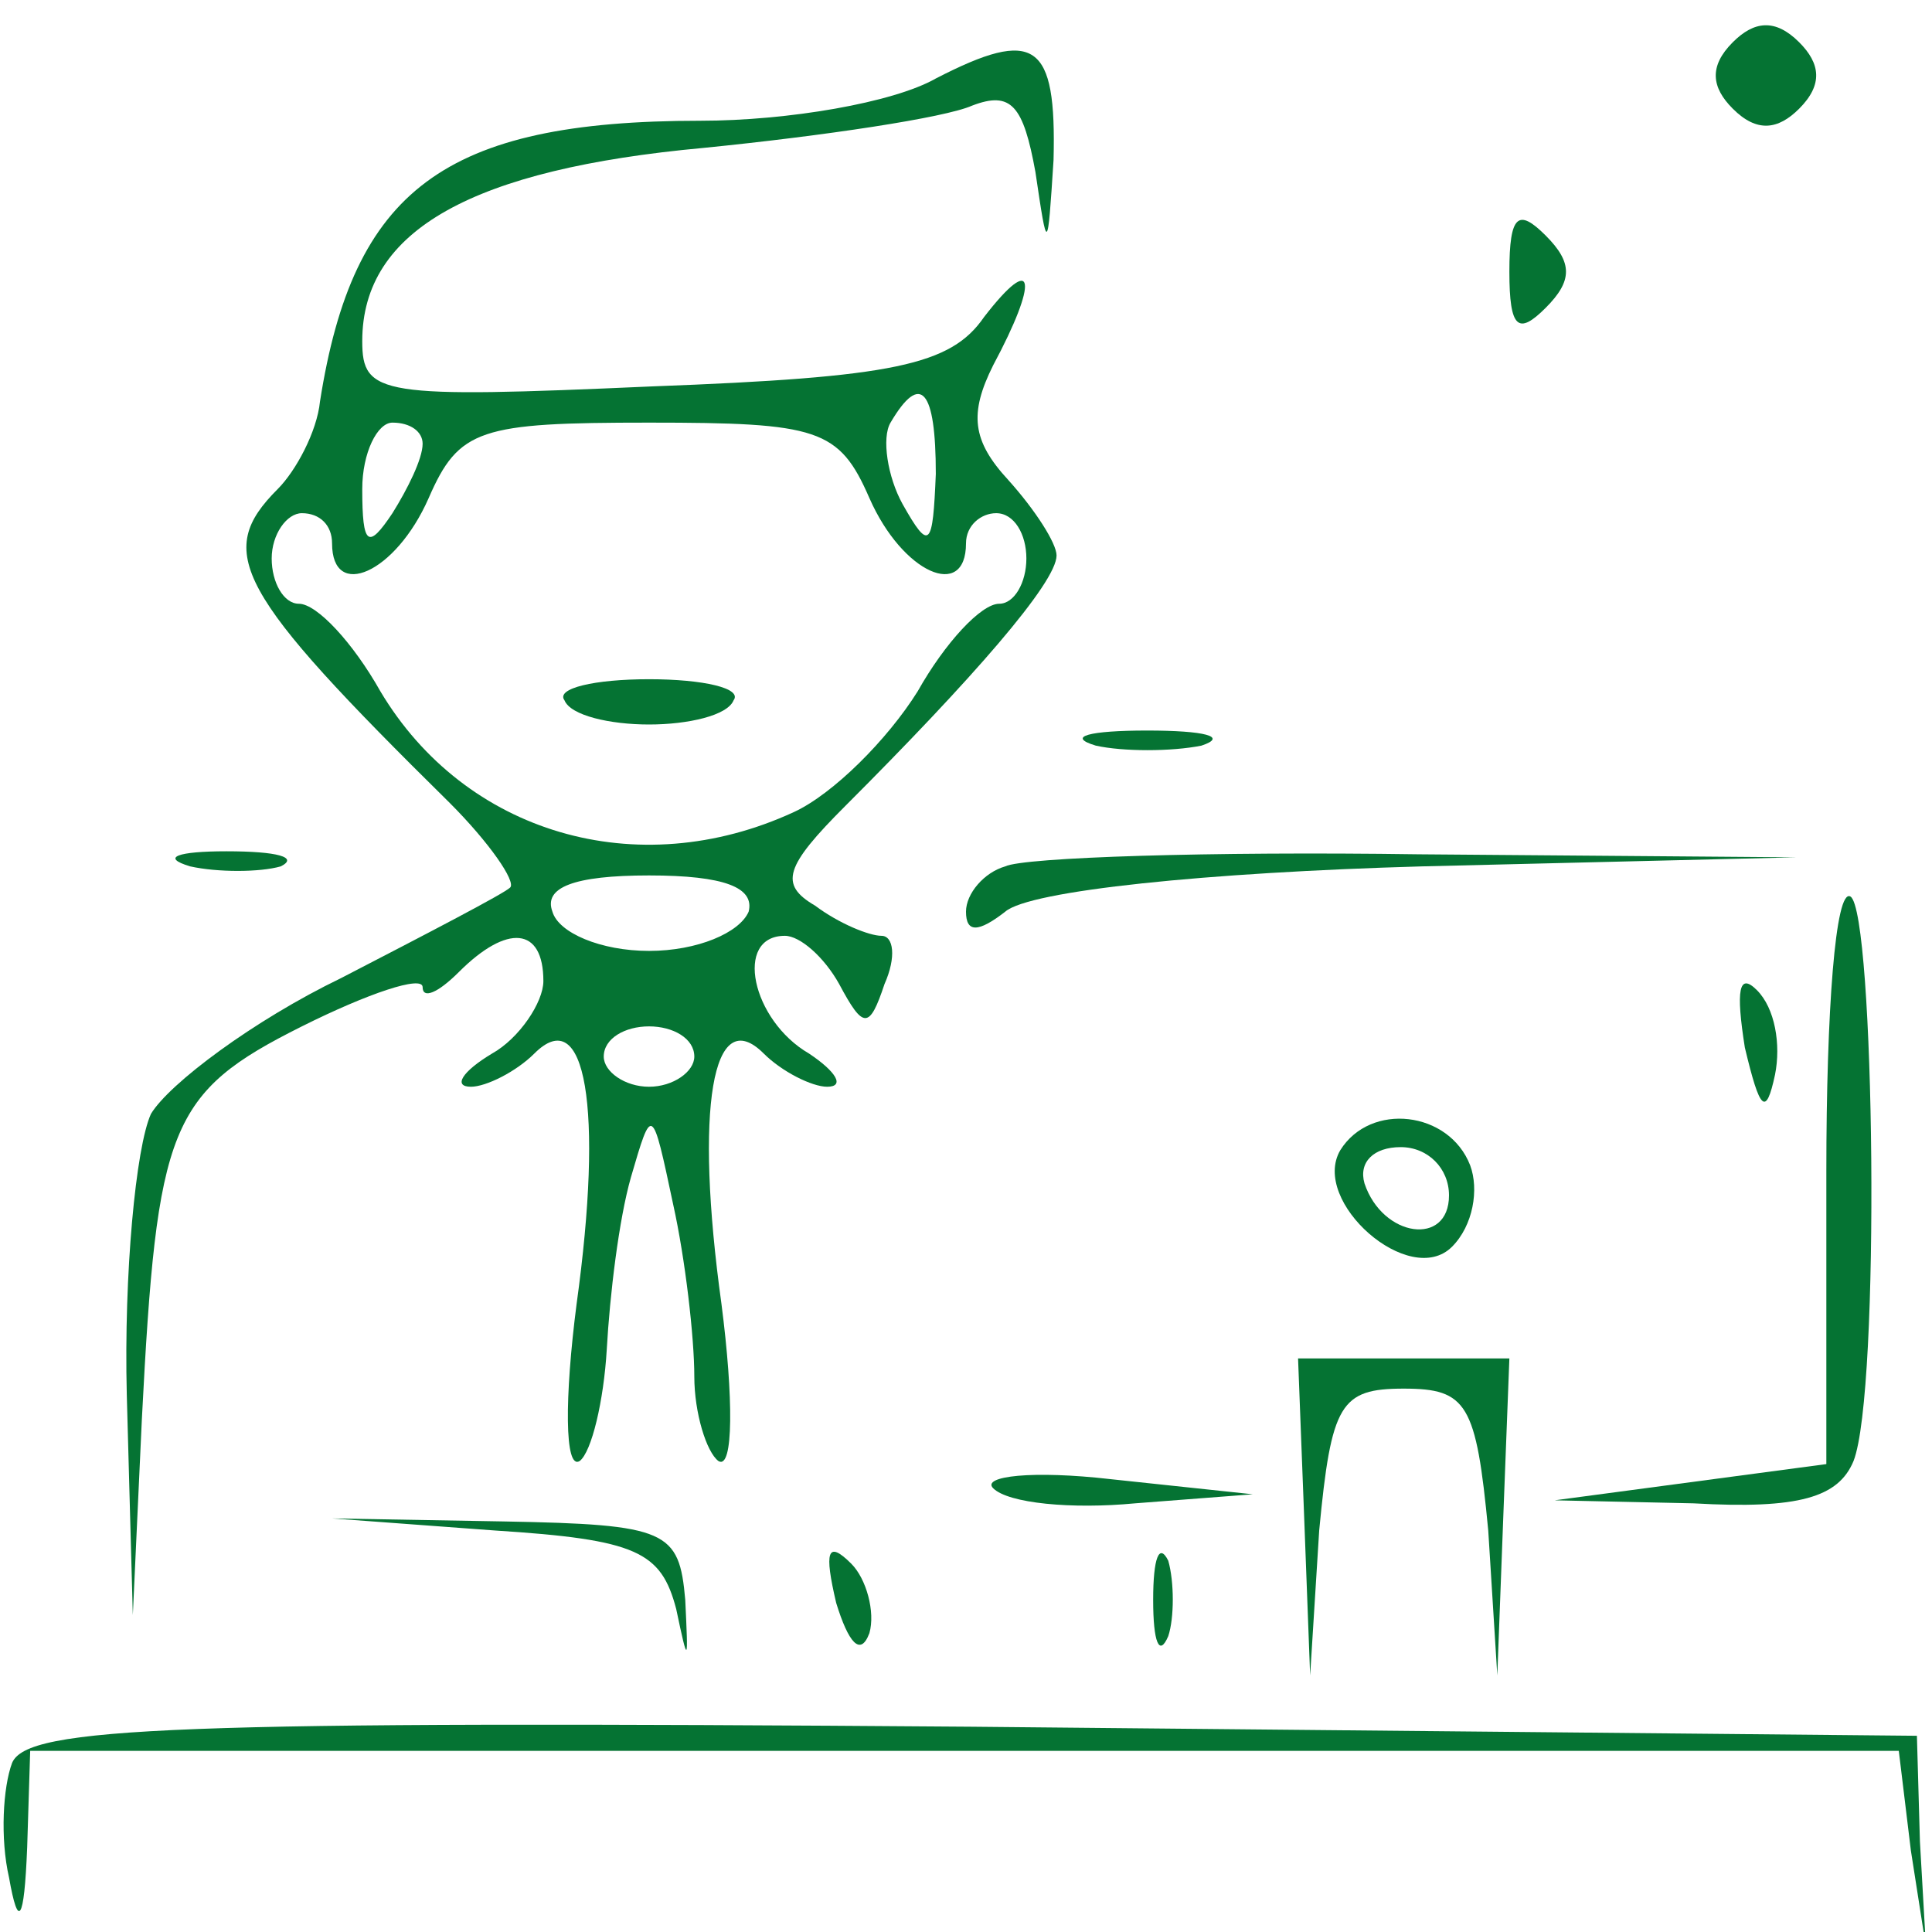 <?xml version="1.0" standalone="no"?>
<!DOCTYPE svg PUBLIC "-//W3C//DTD SVG 20010904//EN"
 "http://www.w3.org/TR/2001/REC-SVG-20010904/DTD/svg10.dtd">
<svg version="1.0" xmlns="http://www.w3.org/2000/svg"
 width="64pt" height="64pt" viewBox="0 0 64 64"
 preserveAspectRatio="xMidYMid meet">

<g transform="translate(0,64) scale(0.1,-0.1)"
fill="#057333" stroke="none">
<path d="M574 626 c-8 -8 -7 -15 0 -22 8 -8 15 -7 22 0 8 8 7 15 0 22 -8 8
-15 7 -22 0z"/>
<path d="M310 614 c-14 -8 -49 -14 -78 -14 -85 0 -115 -23 -126 -93 -1 -10 -8
-23 -14 -29 -21 -21 -14 -34 57 -104 13 -13 22 -26 20 -28 -2 -2 -27 -15 -56
-30 -29 -14 -57 -35 -63 -45 -5 -11 -9 -53 -8 -93 l2 -73 3 65 c5 97 9 108 53
130 22 11 40 17 40 13 0 -4 5 -2 12 5 16 16 28 15 28 -3 0 -7 -8 -19 -17 -24
-10 -6 -13 -11 -7 -11 5 0 15 5 21 11 17 17 23 -18 14 -83 -4 -31 -4 -55 1
-52 4 3 8 20 9 37 1 18 4 43 8 57 7 24 7 24 14 -9 4 -18 7 -44 7 -57 0 -12 4
-25 8 -28 5 -3 5 21 1 52 -9 65 -3 100 14 83 6 -6 16 -11 21 -11 6 0 3 5 -6
11 -19 11 -25 39 -8 39 5 0 13 -7 18 -16 8 -15 10 -15 15 0 4 9 3 16 -1 16 -4
0 -14 4 -22 10 -12 7 -10 13 10 33 42 42 70 74 70 83 0 4 -7 15 -16 25 -12 13
-13 22 -5 38 15 28 14 38 -3 16 -11 -16 -30 -20 -110 -23 -90 -4 -96 -3 -96
15 0 37 37 57 113 64 40 4 80 10 89 14 13 5 17 0 21 -22 4 -27 4 -27 6 4 1 39
-6 44 -39 27z m0 -131 c-1 -24 -2 -26 -11 -10 -5 9 -7 22 -4 27 10 17 15 11
15 -17z m-170 10 c0 -5 -5 -15 -10 -23 -8 -12 -10 -11 -10 8 0 12 5 22 10 22
6 0 10 -3 10 -7z m148 -18 c11 -25 32 -34 32 -15 0 6 5 10 10 10 6 0 10 -7 10
-15 0 -8 -4 -15 -9 -15 -6 0 -18 -13 -27 -29 -10 -16 -28 -34 -41 -40 -52 -24
-109 -7 -137 40 -9 16 -21 29 -27 29 -5 0 -9 7 -9 15 0 8 5 15 10 15 6 0 10
-4 10 -10 0 -19 21 -10 32 15 10 23 17 25 73 25 56 0 63 -2 73 -25z m-40 -137
c-3 -7 -17 -13 -33 -13 -16 0 -30 6 -32 13 -3 8 7 12 32 12 25 0 35 -4 33 -12z
m-18 -48 c0 -5 -7 -10 -15 -10 -8 0 -15 5 -15 10 0 6 7 10 15 10 8 0 15 -4 15
-10z"/>
<path d="M187 408 c2 -5 15 -8 28 -8 13 0 26 3 28 8 3 4 -10 7 -28 7 -18 0
-31 -3 -28 -7z"/>
<path d="M500 550 c0 -19 3 -21 12 -12 9 9 9 15 0 24 -9 9 -12 7 -12 -12z"/>
<path d="M363 393 c9 -2 25 -2 35 0 9 3 1 5 -18 5 -19 0 -27 -2 -17 -5z"/>
<path d="M63 353 c9 -2 23 -2 30 0 6 3 -1 5 -18 5 -16 0 -22 -2 -12 -5z"/>
<path d="M333 353 c-7 -2 -13 -9 -13 -15 0 -7 4 -7 13 0 8 7 67 13 138 15
l124 3 -125 1 c-69 1 -131 -1 -137 -4z"/>
<path d="M605 252 l0 -97 -45 -6 -45 -6 46 -1 c35 -2 48 2 53 14 9 23 7 182
-1 187 -5 3 -8 -38 -8 -91z"/>
<path d="M578 293 c5 -21 7 -23 10 -9 2 10 0 22 -6 28 -6 6 -7 0 -4 -19z"/>
<path d="M444 259 c-10 -17 23 -46 37 -32 7 7 9 19 6 27 -7 18 -33 21 -43 5z
m36 -15 c0 -17 -22 -14 -28 4 -2 7 3 12 12 12 9 0 16 -7 16 -16z"/>
<path d="M432 138 l2 -53 3 48 c4 42 7 47 28 47 21 0 24 -5 28 -47 l3 -48 2
53 2 52 -35 0 -35 0 2 -52z"/>
<path d="M329 147 c5 -5 26 -7 47 -5 l39 3 -47 5 c-26 3 -43 1 -39 -3z"/>
<path d="M164 133 c47 -3 55 -7 60 -26 4 -19 4 -18 3 3 -2 23 -6 25 -60 26
l-57 1 54 -4z"/>
<path d="M277 109 c4 -13 8 -18 11 -10 2 7 -1 18 -6 23 -8 8 -9 4 -5 -13z"/>
<path d="M382 110 c0 -14 2 -19 5 -12 2 6 2 18 0 25 -3 6 -5 1 -5 -13z"/>
<path d="M4 56 c-3 -8 -4 -25 -1 -38 3 -17 5 -15 6 10 l1 32 309 0 310 0 4
-33 5 -32 -2 35 -1 35 -313 3 c-265 2 -313 0 -318 -12z"/>
</g>
</svg>
